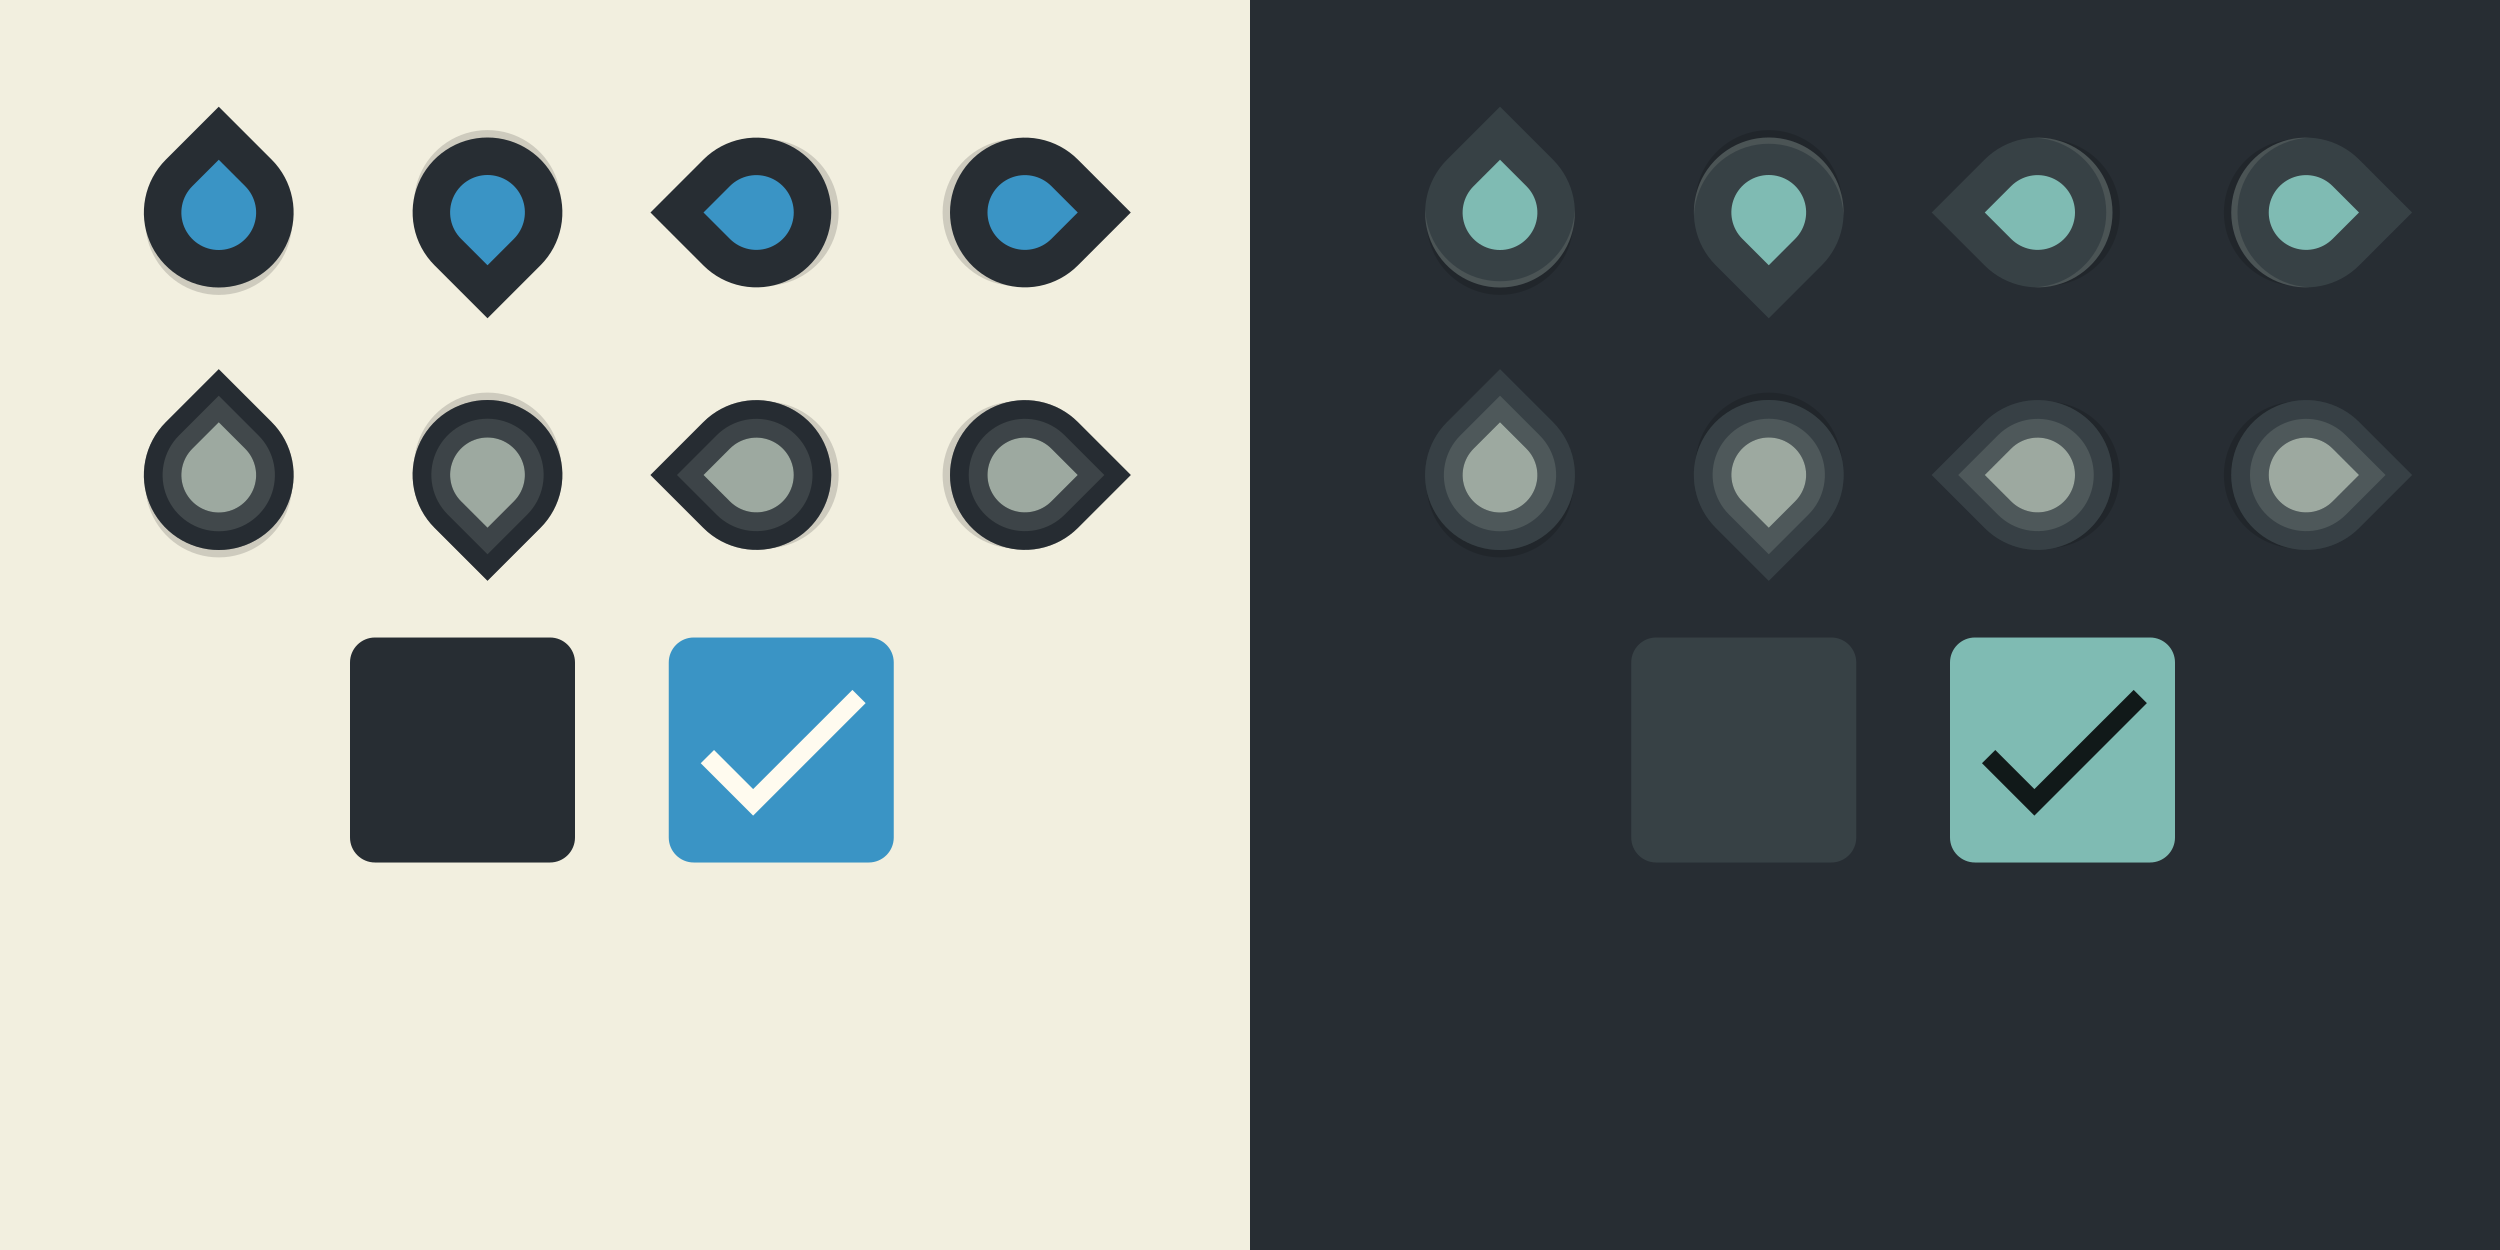 <svg width="400" height="200" viewBox="0 0 400 200" fill="none" xmlns="http://www.w3.org/2000/svg">
<g clip-path="url(#clip0_1_5)">
<path d="M400 0H200V200H400V0Z" fill="url(#paint0_linear_1_5)"/>
<path d="M200 0H0V200H200V0Z" fill="url(#paint1_linear_1_5)"/>
<path d="M344 102H316C313.791 102 312 103.791 312 106V134C312 136.209 313.791 138 316 138H344C346.209 138 348 136.209 348 134V106C348 103.791 346.209 102 344 102Z" fill="url(#paint2_linear_1_5)"/>
<path d="M325.5 126.255L319.245 120L317.115 122.115L325.5 130.5L343.5 112.5L341.385 110.385L325.5 126.255Z" fill="url(#paint3_linear_1_5)"/>
<path d="M293 102H265C262.791 102 261 103.791 261 106V134C261 136.209 262.791 138 265 138H293C295.209 138 297 136.209 297 134V106C297 103.791 295.209 102 293 102Z" fill="url(#paint4_linear_1_5)"/>
<g opacity="0.15" filter="url(#filter0_f_1_5)">
<path d="M384.187 76L375.876 84.311C374.233 85.954 372.139 87.073 369.859 87.527C367.579 87.98 365.216 87.748 363.068 86.858C360.921 85.969 359.085 84.462 357.794 82.529C356.502 80.597 355.813 78.325 355.813 76C355.813 73.675 356.502 71.403 357.794 69.471C359.085 67.538 360.921 66.031 363.068 65.142C365.216 64.252 367.579 64.02 369.859 64.473C372.139 64.927 374.233 66.046 375.876 67.689L384.187 76Z" fill="#020203"/>
</g>
<path d="M381.684 76L375.333 82.351C374.076 83.607 372.476 84.463 370.734 84.809C368.991 85.156 367.185 84.978 365.544 84.298C363.903 83.618 362.5 82.467 361.513 80.99C360.526 79.513 360 77.776 360 76C360 74.224 360.526 72.487 361.513 71.01C362.5 69.533 363.903 68.382 365.544 67.702C367.185 67.022 368.991 66.844 370.734 67.191C372.476 67.537 374.076 68.393 375.333 69.649L381.684 76Z" fill="url(#paint5_linear_1_5)" stroke="url(#paint6_linear_1_5)" stroke-width="6" stroke-linecap="round"/>
<path opacity="0.35" d="M381.684 76L375.333 82.351C374.076 83.607 372.476 84.463 370.734 84.809C368.991 85.156 367.185 84.978 365.544 84.298C363.903 83.618 362.5 82.467 361.513 80.99C360.526 79.513 360 77.776 360 76C360 74.224 360.526 72.487 361.513 71.01C362.5 69.533 363.903 68.382 365.544 67.702C367.185 67.022 368.991 66.844 370.734 67.191C372.476 67.537 374.076 68.393 375.333 69.649L381.684 76Z" fill="url(#paint7_linear_1_5)" stroke="url(#paint8_linear_1_5)" stroke-width="6" stroke-linecap="round"/>
<g opacity="0.15" filter="url(#filter1_f_1_5)">
<path d="M310.813 76L319.124 67.689C320.767 66.046 322.861 64.927 325.141 64.473C327.421 64.02 329.784 64.252 331.932 65.142C334.079 66.031 335.915 67.538 337.206 69.471C338.498 71.403 339.187 73.675 339.187 76C339.187 78.325 338.498 80.597 337.206 82.529C335.915 84.462 334.079 85.969 331.932 86.858C329.784 87.748 327.421 87.98 325.141 87.527C322.861 87.073 320.767 85.954 319.124 84.311L310.813 76Z" fill="#020203"/>
</g>
<path d="M313.316 76L319.667 69.649C320.924 68.393 322.524 67.537 324.266 67.191C326.009 66.844 327.815 67.022 329.456 67.702C331.097 68.382 332.5 69.533 333.487 71.01C334.474 72.487 335 74.224 335 76C335 77.776 334.474 79.513 333.487 80.99C332.5 82.467 331.097 83.618 329.456 84.298C327.815 84.978 326.009 85.156 324.266 84.809C322.524 84.463 320.924 83.607 319.667 82.351L313.316 76Z" fill="url(#paint9_linear_1_5)" stroke="url(#paint10_linear_1_5)" stroke-width="6" stroke-linecap="round"/>
<path opacity="0.35" d="M313.316 76L319.667 69.649C320.924 68.393 322.524 67.537 324.266 67.191C326.009 66.844 327.815 67.022 329.456 67.702C331.097 68.382 332.5 69.533 333.487 71.01C334.474 72.487 335 74.224 335 76C335 77.776 334.474 79.513 333.487 80.99C332.5 82.467 331.097 83.618 329.456 84.298C327.815 84.978 326.009 85.156 324.266 84.809C322.524 84.463 320.924 83.607 319.667 82.351L313.316 76Z" fill="url(#paint11_linear_1_5)" stroke="url(#paint12_linear_1_5)" stroke-width="6" stroke-linecap="round"/>
<g opacity="0.15" filter="url(#filter2_f_1_5)">
<path d="M283 91.187L274.69 82.876C273.046 81.233 271.927 79.139 271.473 76.859C271.02 74.579 271.252 72.216 272.142 70.068C273.031 67.921 274.538 66.085 276.471 64.794C278.403 63.502 280.676 62.813 283 62.813C285.324 62.813 287.597 63.502 289.529 64.794C291.462 66.085 292.969 67.921 293.858 70.068C294.748 72.216 294.98 74.579 294.527 76.859C294.073 79.139 292.954 81.233 291.31 82.876L283 91.187Z" fill="#020203"/>
</g>
<path d="M283 88.684L276.649 82.333C275.393 81.076 274.537 79.476 274.191 77.734C273.844 75.991 274.022 74.186 274.702 72.544C275.382 70.903 276.533 69.5 278.01 68.513C279.487 67.526 281.224 66.999 283 66.999C284.776 66.999 286.513 67.526 287.99 68.513C289.467 69.5 290.618 70.903 291.298 72.544C291.978 74.186 292.156 75.991 291.809 77.734C291.463 79.476 290.607 81.076 289.351 82.333L283 88.684Z" fill="url(#paint13_linear_1_5)" stroke="url(#paint14_linear_1_5)" stroke-width="6" stroke-linecap="round"/>
<path opacity="0.35" d="M283 88.684L276.649 82.333C275.393 81.076 274.537 79.476 274.191 77.734C273.844 75.991 274.022 74.186 274.702 72.544C275.382 70.903 276.533 69.5 278.01 68.513C279.487 67.526 281.224 66.999 283 66.999C284.776 66.999 286.513 67.526 287.99 68.513C289.467 69.5 290.618 70.903 291.298 72.544C291.978 74.186 292.156 75.991 291.809 77.734C291.463 79.476 290.607 81.076 289.351 82.333L283 88.684Z" fill="url(#paint15_linear_1_5)" stroke="url(#paint16_linear_1_5)" stroke-width="6" stroke-linecap="round"/>
<g opacity="0.15" filter="url(#filter3_f_1_5)">
<path d="M240 60.813L248.31 69.124C249.954 70.767 251.073 72.861 251.527 75.141C251.98 77.421 251.748 79.784 250.858 81.932C249.969 84.079 248.462 85.915 246.529 87.206C244.597 88.498 242.324 89.187 240 89.187C237.676 89.187 235.403 88.498 233.471 87.206C231.538 85.915 230.031 84.079 229.142 81.932C228.252 79.784 228.02 77.421 228.473 75.141C228.927 72.861 230.046 70.767 231.69 69.124L240 60.813Z" fill="#020203"/>
</g>
<path d="M240 63.316L246.351 69.667C247.607 70.924 248.463 72.524 248.809 74.266C249.156 76.009 248.978 77.814 248.298 79.456C247.618 81.097 246.467 82.5 244.99 83.487C243.513 84.474 241.776 85.001 240 85.001C238.224 85.001 236.487 84.474 235.01 83.487C233.533 82.5 232.382 81.097 231.702 79.456C231.022 77.814 230.844 76.009 231.191 74.266C231.537 72.524 232.393 70.924 233.649 69.667L240 63.316Z" fill="url(#paint17_linear_1_5)" stroke="url(#paint18_linear_1_5)" stroke-width="6" stroke-linecap="round"/>
<path opacity="0.35" d="M240 63.316L246.351 69.667C247.607 70.924 248.463 72.524 248.809 74.266C249.156 76.009 248.978 77.814 248.298 79.456C247.618 81.097 246.467 82.5 244.99 83.487C243.513 84.474 241.776 85.001 240 85.001C238.224 85.001 236.487 84.474 235.01 83.487C233.533 82.5 232.382 81.097 231.702 79.456C231.022 77.814 230.844 76.009 231.191 74.266C231.537 72.524 232.393 70.924 233.649 69.667L240 63.316Z" fill="url(#paint19_linear_1_5)" stroke="url(#paint20_linear_1_5)" stroke-width="6" stroke-linecap="round"/>
<g opacity="0.15" filter="url(#filter4_f_1_5)">
<path d="M384.187 34L375.876 42.31C374.233 43.954 372.139 45.074 369.859 45.527C367.579 45.98 365.216 45.748 363.068 44.858C360.921 43.969 359.085 42.462 357.794 40.529C356.502 38.597 355.813 36.325 355.813 34C355.813 31.675 356.502 29.403 357.794 27.471C359.085 25.538 360.921 24.031 363.068 23.142C365.216 22.252 367.579 22.02 369.859 22.473C372.139 22.927 374.233 24.046 375.876 25.689L384.187 34Z" fill="#020203"/>
</g>
<path d="M381.684 34L375.333 40.351C374.076 41.607 372.476 42.463 370.734 42.809C368.991 43.156 367.185 42.978 365.544 42.298C363.903 41.618 362.5 40.467 361.513 38.99C360.526 37.513 360 35.776 360 34C360 32.224 360.526 30.487 361.513 29.01C362.5 27.533 363.903 26.382 365.544 25.702C367.185 25.022 368.991 24.844 370.734 25.191C372.476 25.537 374.076 26.393 375.333 27.649L381.684 34Z" fill="url(#paint21_linear_1_5)" stroke="url(#paint22_linear_1_5)" stroke-width="6" stroke-linecap="round"/>
<path opacity="0.1" d="M369.477 22.033C367.721 21.964 365.978 22.274 364.396 22.93C360.261 24.643 357 28.79 357 34C357 39.21 360.261 43.357 364.396 45.07C365.978 45.726 367.721 46.036 369.477 45.967C368.064 45.906 366.677 45.601 365.396 45.07C361.261 43.357 358 39.21 358 34C358 28.79 361.261 24.643 365.396 22.93C366.677 22.399 368.064 22.094 369.477 22.033Z" fill="#FFFBEF"/>
<g opacity="0.15" filter="url(#filter5_f_1_5)">
<path d="M310.813 34L319.124 25.689C320.767 24.046 322.861 22.927 325.141 22.473C327.421 22.02 329.784 22.252 331.932 23.142C334.079 24.031 335.915 25.538 337.206 27.471C338.498 29.403 339.187 31.675 339.187 34C339.187 36.325 338.498 38.597 337.206 40.529C335.915 42.462 334.079 43.969 331.932 44.858C329.784 45.748 327.421 45.98 325.141 45.527C322.861 45.074 320.767 43.954 319.124 42.31L310.813 34Z" fill="#020203"/>
</g>
<path d="M313.316 34L319.667 27.649C320.924 26.393 322.524 25.537 324.266 25.191C326.009 24.844 327.815 25.022 329.456 25.702C331.097 26.382 332.5 27.533 333.487 29.01C334.474 30.487 335 32.224 335 34C335 35.776 334.474 37.513 333.487 38.99C332.5 40.467 331.097 41.618 329.456 42.298C327.815 42.978 326.009 43.156 324.266 42.809C322.524 42.463 320.924 41.607 319.667 40.351L313.316 34Z" fill="url(#paint23_linear_1_5)" stroke="url(#paint24_linear_1_5)" stroke-width="6" stroke-linecap="round"/>
<path opacity="0.1" d="M325.523 45.967C327.279 46.036 329.022 45.726 330.604 45.07C334.739 43.357 338 39.21 338 34C338 28.79 334.739 24.643 330.604 22.93C329.022 22.274 327.279 21.964 325.523 22.033C326.936 22.094 328.323 22.399 329.604 22.93C333.739 24.643 337 28.79 337 34C337 39.21 333.739 43.357 329.604 45.07C328.323 45.601 326.936 45.906 325.523 45.967Z" fill="#FFFBEF"/>
<g opacity="0.15" filter="url(#filter6_f_1_5)">
<path d="M283 49.187L274.69 40.876C273.046 39.233 271.927 37.139 271.473 34.859C271.02 32.579 271.252 30.216 272.142 28.068C273.031 25.921 274.538 24.085 276.471 22.794C278.403 21.502 280.676 20.813 283 20.813C285.324 20.813 287.597 21.502 289.529 22.794C291.462 24.085 292.969 25.921 293.858 28.068C294.748 30.216 294.98 32.579 294.527 34.859C294.073 37.139 292.954 39.233 291.31 40.876L283 49.187Z" fill="#020203"/>
</g>
<path d="M283 46.684L276.649 40.333C275.393 39.077 274.537 37.476 274.191 35.734C273.844 33.991 274.022 32.185 274.702 30.544C275.382 28.903 276.533 27.5 278.01 26.513C279.487 25.526 281.224 25 283 25C284.776 25 286.513 25.526 287.99 26.513C289.467 27.5 290.618 28.903 291.298 30.544C291.978 32.185 292.156 33.991 291.809 35.734C291.463 37.476 290.607 39.077 289.351 40.333L283 46.684Z" fill="url(#paint25_linear_1_5)" stroke="url(#paint26_linear_1_5)" stroke-width="6" stroke-linecap="round"/>
<path opacity="0.1" d="M294.967 34.477C295.036 32.721 294.726 30.978 294.07 29.396C292.357 25.261 288.21 22 283 22C277.79 22 273.643 25.261 271.93 29.396C271.274 30.978 270.964 32.721 271.033 34.477C271.094 33.064 271.399 31.677 271.93 30.396C273.643 26.261 277.79 23 283 23C288.21 23 292.357 26.261 294.07 30.396C294.601 31.677 294.906 33.064 294.967 34.477Z" fill="#FFFBEF"/>
<g opacity="0.15" filter="url(#filter7_f_1_5)">
<path d="M240 18.813L248.31 27.124C249.954 28.767 251.073 30.861 251.527 33.141C251.98 35.421 251.748 37.784 250.858 39.932C249.969 42.079 248.462 43.915 246.529 45.206C244.597 46.498 242.324 47.187 240 47.187C237.676 47.187 235.403 46.498 233.471 45.206C231.538 43.915 230.031 42.079 229.142 39.932C228.252 37.784 228.02 35.421 228.473 33.141C228.927 30.861 230.046 28.767 231.69 27.124L240 18.813Z" fill="#020203"/>
</g>
<path d="M240 21.316L246.351 27.667C247.607 28.924 248.463 30.524 248.809 32.266C249.156 34.009 248.978 35.815 248.298 37.456C247.618 39.097 246.467 40.5 244.99 41.487C243.513 42.474 241.776 43.001 240 43.001C238.224 43.001 236.487 42.474 235.01 41.487C233.533 40.5 232.382 39.097 231.702 37.456C231.022 35.815 230.844 34.009 231.191 32.266C231.537 30.524 232.393 28.924 233.649 27.667L240 21.316Z" fill="url(#paint27_linear_1_5)" stroke="url(#paint28_linear_1_5)" stroke-width="6" stroke-linecap="round"/>
<path opacity="0.1" d="M228.033 33.523C227.964 35.279 228.274 37.022 228.93 38.603C230.643 42.739 234.79 46 240 46C245.21 46 249.357 42.739 251.07 38.603C251.726 37.022 252.036 35.279 251.967 33.523C251.906 34.936 251.601 36.323 251.07 37.603C249.357 41.739 245.21 45 240 45C234.79 45 230.643 41.739 228.93 37.603C228.399 36.323 228.094 34.936 228.033 33.523Z" fill="#FFFBEF"/>
<path d="M139 102H111C108.791 102 107 103.791 107 106V134C107 136.209 108.791 138 111 138H139C141.209 138 143 136.209 143 134V106C143 103.791 141.209 102 139 102Z" fill="url(#paint29_linear_1_5)"/>
<path d="M120.5 126.255L114.245 120L112.115 122.115L120.5 130.5L138.5 112.5L136.385 110.385L120.5 126.255Z" fill="url(#paint30_linear_1_5)"/>
<path d="M88 102H60C57.791 102 56 103.791 56 106V134C56 136.209 57.791 138 60 138H88C90.209 138 92 136.209 92 134V106C92 103.791 90.209 102 88 102Z" fill="url(#paint31_linear_1_5)"/>
<g opacity="0.15" filter="url(#filter8_f_1_5)">
<path d="M179.187 76L170.876 84.311C169.233 85.954 167.139 87.073 164.859 87.527C162.579 87.98 160.216 87.748 158.068 86.858C155.921 85.969 154.085 84.462 152.794 82.529C151.502 80.597 150.813 78.325 150.813 76C150.813 73.675 151.502 71.403 152.794 69.471C154.085 67.538 155.921 66.031 158.068 65.142C160.216 64.252 162.579 64.02 164.859 64.473C167.139 64.927 169.233 66.046 170.876 67.689L179.187 76Z" fill="#020203"/>
</g>
<path d="M176.684 76L170.333 82.351C169.076 83.607 167.476 84.463 165.734 84.809C163.991 85.156 162.185 84.978 160.544 84.298C158.903 83.618 157.5 82.467 156.513 80.99C155.526 79.513 155 77.776 155 76C155 74.224 155.526 72.487 156.513 71.01C157.5 69.533 158.903 68.382 160.544 67.702C162.185 67.022 163.991 66.844 165.734 67.191C167.476 67.537 169.076 68.393 170.333 69.649L176.684 76Z" fill="url(#paint32_linear_1_5)" stroke="url(#paint33_linear_1_5)" stroke-width="6" stroke-linecap="round"/>
<path opacity="0.35" d="M176.684 76L170.333 82.351C169.076 83.607 167.476 84.463 165.734 84.809C163.991 85.156 162.185 84.978 160.544 84.298C158.903 83.618 157.5 82.467 156.513 80.99C155.526 79.513 155 77.776 155 76C155 74.224 155.526 72.487 156.513 71.01C157.5 69.533 158.903 68.382 160.544 67.702C162.185 67.022 163.991 66.844 165.734 67.191C167.476 67.537 169.076 68.393 170.333 69.649L176.684 76Z" fill="url(#paint34_linear_1_5)" stroke="url(#paint35_linear_1_5)" stroke-width="6" stroke-linecap="round"/>
<g opacity="0.15" filter="url(#filter9_f_1_5)">
<path d="M105.813 76L114.124 67.689C115.767 66.046 117.861 64.927 120.141 64.473C122.421 64.02 124.784 64.252 126.932 65.142C129.079 66.031 130.915 67.538 132.206 69.471C133.498 71.403 134.187 73.675 134.187 76C134.187 78.325 133.498 80.597 132.206 82.529C130.915 84.462 129.079 85.969 126.932 86.858C124.784 87.748 122.421 87.98 120.141 87.527C117.861 87.073 115.767 85.954 114.124 84.311L105.813 76Z" fill="#020203"/>
</g>
<path d="M108.316 76L114.667 69.649C115.924 68.393 117.524 67.537 119.266 67.191C121.009 66.844 122.815 67.022 124.456 67.702C126.097 68.382 127.5 69.533 128.487 71.01C129.474 72.487 130 74.224 130 76C130 77.776 129.474 79.513 128.487 80.99C127.5 82.467 126.097 83.618 124.456 84.298C122.815 84.978 121.009 85.156 119.266 84.809C117.524 84.463 115.924 83.607 114.667 82.351L108.316 76Z" fill="url(#paint36_linear_1_5)" stroke="url(#paint37_linear_1_5)" stroke-width="6" stroke-linecap="round"/>
<path opacity="0.35" d="M108.316 76L114.667 69.649C115.924 68.393 117.524 67.537 119.266 67.191C121.009 66.844 122.815 67.022 124.456 67.702C126.097 68.382 127.5 69.533 128.487 71.01C129.474 72.487 130 74.224 130 76C130 77.776 129.474 79.513 128.487 80.99C127.5 82.467 126.097 83.618 124.456 84.298C122.815 84.978 121.009 85.156 119.266 84.809C117.524 84.463 115.924 83.607 114.667 82.351L108.316 76Z" fill="url(#paint38_linear_1_5)" stroke="url(#paint39_linear_1_5)" stroke-width="6" stroke-linecap="round"/>
<g opacity="0.15" filter="url(#filter10_f_1_5)">
<path d="M78 91.187L86.311 82.876C87.954 81.233 89.073 79.139 89.527 76.859C89.98 74.579 89.748 72.216 88.858 70.068C87.969 67.921 86.462 66.085 84.529 64.794C82.597 63.502 80.325 62.813 78 62.813C75.675 62.813 73.403 63.502 71.471 64.794C69.538 66.085 68.031 67.921 67.142 70.068C66.252 72.216 66.02 74.579 66.473 76.859C66.927 79.139 68.046 81.233 69.689 82.876L78 91.187Z" fill="#020203"/>
</g>
<path d="M78 88.684L84.351 82.333C85.607 81.076 86.463 79.476 86.809 77.734C87.156 75.991 86.978 74.186 86.298 72.544C85.618 70.903 84.467 69.5 82.99 68.513C81.513 67.526 79.776 66.999 78 66.999C76.224 66.999 74.487 67.526 73.01 68.513C71.533 69.5 70.382 70.903 69.702 72.544C69.022 74.186 68.844 75.991 69.191 77.734C69.537 79.476 70.393 81.076 71.649 82.333L78 88.684Z" fill="url(#paint40_linear_1_5)" stroke="url(#paint41_linear_1_5)" stroke-width="6" stroke-linecap="round"/>
<path opacity="0.35" d="M78 88.684L84.351 82.333C85.607 81.076 86.463 79.476 86.809 77.734C87.156 75.991 86.978 74.186 86.298 72.544C85.618 70.903 84.467 69.5 82.99 68.513C81.513 67.526 79.776 66.999 78 66.999C76.224 66.999 74.487 67.526 73.01 68.513C71.533 69.5 70.382 70.903 69.702 72.544C69.022 74.186 68.844 75.991 69.191 77.734C69.537 79.476 70.393 81.076 71.649 82.333L78 88.684Z" fill="url(#paint42_linear_1_5)" stroke="url(#paint43_linear_1_5)" stroke-width="6" stroke-linecap="round"/>
<g opacity="0.15" filter="url(#filter11_f_1_5)">
<path d="M35 60.813L43.31 69.124C44.954 70.767 46.074 72.861 46.527 75.141C46.98 77.421 46.748 79.784 45.858 81.932C44.969 84.079 43.462 85.915 41.529 87.206C39.597 88.498 37.325 89.187 35 89.187C32.675 89.187 30.403 88.498 28.471 87.206C26.538 85.915 25.031 84.079 24.142 81.932C23.252 79.784 23.02 77.421 23.473 75.141C23.927 72.861 25.046 70.767 26.689 69.124L35 60.813Z" fill="#020203"/>
</g>
<path d="M35 63.316L41.351 69.667C42.607 70.924 43.463 72.524 43.809 74.266C44.156 76.009 43.978 77.814 43.298 79.456C42.618 81.097 41.467 82.5 39.99 83.487C38.513 84.474 36.776 85.001 35 85.001C33.224 85.001 31.487 84.474 30.01 83.487C28.533 82.5 27.382 81.097 26.702 79.456C26.022 77.814 25.844 76.009 26.191 74.266C26.537 72.524 27.393 70.924 28.649 69.667L35 63.316Z" fill="url(#paint44_linear_1_5)" stroke="url(#paint45_linear_1_5)" stroke-width="6" stroke-linecap="round"/>
<path opacity="0.35" d="M35 63.316L41.351 69.667C42.607 70.924 43.463 72.524 43.809 74.266C44.156 76.009 43.978 77.814 43.298 79.456C42.618 81.097 41.467 82.5 39.99 83.487C38.513 84.474 36.776 85.001 35 85.001C33.224 85.001 31.487 84.474 30.01 83.487C28.533 82.5 27.382 81.097 26.702 79.456C26.022 77.814 25.844 76.009 26.191 74.266C26.537 72.524 27.393 70.924 28.649 69.667L35 63.316Z" fill="url(#paint46_linear_1_5)" stroke="url(#paint47_linear_1_5)" stroke-width="6" stroke-linecap="round"/>
<g opacity="0.15" filter="url(#filter12_f_1_5)">
<path d="M179.187 34L170.876 42.31C169.233 43.954 167.139 45.074 164.859 45.527C162.579 45.98 160.216 45.748 158.068 44.858C155.921 43.969 154.085 42.462 152.794 40.529C151.502 38.597 150.813 36.325 150.813 34C150.813 31.675 151.502 29.403 152.794 27.471C154.085 25.538 155.921 24.031 158.068 23.142C160.216 22.252 162.579 22.02 164.859 22.473C167.139 22.927 169.233 24.046 170.876 25.689L179.187 34Z" fill="#020203"/>
</g>
<path d="M176.684 34L170.333 40.351C169.076 41.607 167.476 42.463 165.734 42.809C163.991 43.156 162.185 42.978 160.544 42.298C158.903 41.618 157.5 40.467 156.513 38.99C155.526 37.513 155 35.776 155 34C155 32.224 155.526 30.487 156.513 29.01C157.5 27.533 158.903 26.382 160.544 25.702C162.185 25.022 163.991 24.844 165.734 25.191C167.476 25.537 169.076 26.393 170.333 27.649L176.684 34Z" fill="url(#paint48_linear_1_5)" stroke="url(#paint49_linear_1_5)" stroke-width="6" stroke-linecap="round"/>
<g opacity="0.15" filter="url(#filter13_f_1_5)">
<path d="M105.813 34L114.124 25.689C115.767 24.046 117.861 22.927 120.141 22.473C122.421 22.02 124.784 22.252 126.932 23.142C129.079 24.031 130.915 25.538 132.206 27.471C133.498 29.403 134.187 31.675 134.187 34C134.187 36.325 133.498 38.597 132.206 40.529C130.915 42.462 129.079 43.969 126.932 44.858C124.784 45.748 122.421 45.98 120.141 45.527C117.861 45.074 115.767 43.954 114.124 42.31L105.813 34Z" fill="#020203"/>
</g>
<path d="M108.316 34L114.667 27.649C115.924 26.393 117.524 25.537 119.266 25.191C121.009 24.844 122.815 25.022 124.456 25.702C126.097 26.382 127.5 27.533 128.487 29.01C129.474 30.487 130 32.224 130 34C130 35.776 129.474 37.513 128.487 38.99C127.5 40.467 126.097 41.618 124.456 42.298C122.815 42.978 121.009 43.156 119.266 42.809C117.524 42.463 115.924 41.607 114.667 40.351L108.316 34Z" fill="url(#paint50_linear_1_5)" stroke="url(#paint51_linear_1_5)" stroke-width="6" stroke-linecap="round"/>
<g opacity="0.15" filter="url(#filter14_f_1_5)">
<path d="M78 49.187L86.311 40.876C87.954 39.233 89.073 37.139 89.527 34.859C89.98 32.579 89.748 30.216 88.858 28.068C87.969 25.921 86.462 24.085 84.529 22.794C82.597 21.502 80.325 20.813 78 20.813C75.675 20.813 73.403 21.502 71.471 22.794C69.538 24.085 68.031 25.921 67.142 28.068C66.252 30.216 66.02 32.579 66.473 34.859C66.927 37.139 68.046 39.233 69.689 40.876L78 49.187Z" fill="#020203"/>
</g>
<path d="M78 46.684L84.351 40.333C85.607 39.077 86.463 37.476 86.809 35.734C87.156 33.991 86.978 32.185 86.298 30.544C85.618 28.903 84.467 27.5 82.99 26.513C81.513 25.526 79.776 25 78 25C76.224 25 74.487 25.526 73.01 26.513C71.533 27.5 70.382 28.903 69.702 30.544C69.022 32.185 68.844 33.991 69.191 35.734C69.537 37.476 70.393 39.077 71.649 40.333L78 46.684Z" fill="url(#paint52_linear_1_5)" stroke="url(#paint53_linear_1_5)" stroke-width="6" stroke-linecap="round"/>
<g opacity="0.15" filter="url(#filter15_f_1_5)">
<path d="M35 18.813L43.31 27.124C44.954 28.767 46.074 30.861 46.527 33.141C46.98 35.421 46.748 37.784 45.858 39.932C44.969 42.079 43.462 43.915 41.529 45.206C39.597 46.498 37.325 47.187 35 47.187C32.675 47.187 30.403 46.498 28.471 45.206C26.538 43.915 25.031 42.079 24.142 39.932C23.252 37.784 23.02 35.421 23.473 33.141C23.927 30.861 25.046 28.767 26.689 27.124L35 18.813Z" fill="#020203"/>
</g>
<path d="M35 21.316L41.351 27.667C42.607 28.924 43.463 30.524 43.809 32.266C44.156 34.009 43.978 35.815 43.298 37.456C42.618 39.097 41.467 40.5 39.99 41.487C38.513 42.474 36.776 43.001 35 43.001C33.224 43.001 31.487 42.474 30.01 41.487C28.533 40.5 27.382 39.097 26.702 37.456C26.022 35.815 25.844 34.009 26.191 32.266C26.537 30.524 27.393 28.924 28.649 27.667L35 21.316Z" fill="url(#paint54_linear_1_5)" stroke="url(#paint55_linear_1_5)" stroke-width="6" stroke-linecap="round"/>
</g>
<defs>
<filter id="filter0_f_1_5" x="352.636" y="61.07" width="34.729" height="29.861" filterUnits="userSpaceOnUse" color-interpolation-filters="sRGB">
<feFlood flood-opacity="0" result="BackgroundImageFix"/>
<feBlend mode="normal" in="SourceGraphic" in2="BackgroundImageFix" result="shape"/>
<feGaussianBlur stdDeviation="1.589" result="effect1_foregroundBlur_1_5"/>
</filter>
<filter id="filter1_f_1_5" x="307.636" y="61.07" width="34.729" height="29.861" filterUnits="userSpaceOnUse" color-interpolation-filters="sRGB">
<feFlood flood-opacity="0" result="BackgroundImageFix"/>
<feBlend mode="normal" in="SourceGraphic" in2="BackgroundImageFix" result="shape"/>
<feGaussianBlur stdDeviation="1.589" result="effect1_foregroundBlur_1_5"/>
</filter>
<filter id="filter2_f_1_5" x="268.07" y="59.636" width="29.861" height="34.729" filterUnits="userSpaceOnUse" color-interpolation-filters="sRGB">
<feFlood flood-opacity="0" result="BackgroundImageFix"/>
<feBlend mode="normal" in="SourceGraphic" in2="BackgroundImageFix" result="shape"/>
<feGaussianBlur stdDeviation="1.589" result="effect1_foregroundBlur_1_5"/>
</filter>
<filter id="filter3_f_1_5" x="225.07" y="57.636" width="29.861" height="34.729" filterUnits="userSpaceOnUse" color-interpolation-filters="sRGB">
<feFlood flood-opacity="0" result="BackgroundImageFix"/>
<feBlend mode="normal" in="SourceGraphic" in2="BackgroundImageFix" result="shape"/>
<feGaussianBlur stdDeviation="1.589" result="effect1_foregroundBlur_1_5"/>
</filter>
<filter id="filter4_f_1_5" x="352.636" y="19.07" width="34.729" height="29.861" filterUnits="userSpaceOnUse" color-interpolation-filters="sRGB">
<feFlood flood-opacity="0" result="BackgroundImageFix"/>
<feBlend mode="normal" in="SourceGraphic" in2="BackgroundImageFix" result="shape"/>
<feGaussianBlur stdDeviation="1.589" result="effect1_foregroundBlur_1_5"/>
</filter>
<filter id="filter5_f_1_5" x="307.636" y="19.07" width="34.729" height="29.861" filterUnits="userSpaceOnUse" color-interpolation-filters="sRGB">
<feFlood flood-opacity="0" result="BackgroundImageFix"/>
<feBlend mode="normal" in="SourceGraphic" in2="BackgroundImageFix" result="shape"/>
<feGaussianBlur stdDeviation="1.589" result="effect1_foregroundBlur_1_5"/>
</filter>
<filter id="filter6_f_1_5" x="268.07" y="17.636" width="29.861" height="34.729" filterUnits="userSpaceOnUse" color-interpolation-filters="sRGB">
<feFlood flood-opacity="0" result="BackgroundImageFix"/>
<feBlend mode="normal" in="SourceGraphic" in2="BackgroundImageFix" result="shape"/>
<feGaussianBlur stdDeviation="1.589" result="effect1_foregroundBlur_1_5"/>
</filter>
<filter id="filter7_f_1_5" x="225.07" y="15.636" width="29.861" height="34.729" filterUnits="userSpaceOnUse" color-interpolation-filters="sRGB">
<feFlood flood-opacity="0" result="BackgroundImageFix"/>
<feBlend mode="normal" in="SourceGraphic" in2="BackgroundImageFix" result="shape"/>
<feGaussianBlur stdDeviation="1.589" result="effect1_foregroundBlur_1_5"/>
</filter>
<filter id="filter8_f_1_5" x="147.636" y="61.07" width="34.729" height="29.861" filterUnits="userSpaceOnUse" color-interpolation-filters="sRGB">
<feFlood flood-opacity="0" result="BackgroundImageFix"/>
<feBlend mode="normal" in="SourceGraphic" in2="BackgroundImageFix" result="shape"/>
<feGaussianBlur stdDeviation="1.589" result="effect1_foregroundBlur_1_5"/>
</filter>
<filter id="filter9_f_1_5" x="102.636" y="61.07" width="34.729" height="29.861" filterUnits="userSpaceOnUse" color-interpolation-filters="sRGB">
<feFlood flood-opacity="0" result="BackgroundImageFix"/>
<feBlend mode="normal" in="SourceGraphic" in2="BackgroundImageFix" result="shape"/>
<feGaussianBlur stdDeviation="1.589" result="effect1_foregroundBlur_1_5"/>
</filter>
<filter id="filter10_f_1_5" x="63.07" y="59.636" width="29.861" height="34.729" filterUnits="userSpaceOnUse" color-interpolation-filters="sRGB">
<feFlood flood-opacity="0" result="BackgroundImageFix"/>
<feBlend mode="normal" in="SourceGraphic" in2="BackgroundImageFix" result="shape"/>
<feGaussianBlur stdDeviation="1.589" result="effect1_foregroundBlur_1_5"/>
</filter>
<filter id="filter11_f_1_5" x="20.07" y="57.636" width="29.861" height="34.729" filterUnits="userSpaceOnUse" color-interpolation-filters="sRGB">
<feFlood flood-opacity="0" result="BackgroundImageFix"/>
<feBlend mode="normal" in="SourceGraphic" in2="BackgroundImageFix" result="shape"/>
<feGaussianBlur stdDeviation="1.589" result="effect1_foregroundBlur_1_5"/>
</filter>
<filter id="filter12_f_1_5" x="147.636" y="19.07" width="34.729" height="29.861" filterUnits="userSpaceOnUse" color-interpolation-filters="sRGB">
<feFlood flood-opacity="0" result="BackgroundImageFix"/>
<feBlend mode="normal" in="SourceGraphic" in2="BackgroundImageFix" result="shape"/>
<feGaussianBlur stdDeviation="1.589" result="effect1_foregroundBlur_1_5"/>
</filter>
<filter id="filter13_f_1_5" x="102.636" y="19.07" width="34.729" height="29.861" filterUnits="userSpaceOnUse" color-interpolation-filters="sRGB">
<feFlood flood-opacity="0" result="BackgroundImageFix"/>
<feBlend mode="normal" in="SourceGraphic" in2="BackgroundImageFix" result="shape"/>
<feGaussianBlur stdDeviation="1.589" result="effect1_foregroundBlur_1_5"/>
</filter>
<filter id="filter14_f_1_5" x="63.07" y="17.636" width="29.861" height="34.729" filterUnits="userSpaceOnUse" color-interpolation-filters="sRGB">
<feFlood flood-opacity="0" result="BackgroundImageFix"/>
<feBlend mode="normal" in="SourceGraphic" in2="BackgroundImageFix" result="shape"/>
<feGaussianBlur stdDeviation="1.589" result="effect1_foregroundBlur_1_5"/>
</filter>
<filter id="filter15_f_1_5" x="20.07" y="15.636" width="29.861" height="34.729" filterUnits="userSpaceOnUse" color-interpolation-filters="sRGB">
<feFlood flood-opacity="0" result="BackgroundImageFix"/>
<feBlend mode="normal" in="SourceGraphic" in2="BackgroundImageFix" result="shape"/>
<feGaussianBlur stdDeviation="1.589" result="effect1_foregroundBlur_1_5"/>
</filter>
<linearGradient id="paint0_linear_1_5" x1="200" y1="0" x2="400" y2="0" gradientUnits="userSpaceOnUse">
<stop offset="1" stop-color="#272D33"/>
</linearGradient>
<linearGradient id="paint1_linear_1_5" x1="0" y1="0" x2="200" y2="0" gradientUnits="userSpaceOnUse">
<stop offset="1" stop-color="#F2EFDF"/>
</linearGradient>
<linearGradient id="paint2_linear_1_5" x1="310" y1="100" x2="350" y2="100" gradientUnits="userSpaceOnUse">
<stop offset="1" stop-color="#7FBBB3"/>
</linearGradient>
<linearGradient id="paint3_linear_1_5" x1="322.673" y1="117.577" x2="362.25" y2="117.577" gradientUnits="userSpaceOnUse">
<stop offset="1" stop-color="#020203" stop-opacity="0.87"/>
</linearGradient>
<linearGradient id="paint4_linear_1_5" x1="261" y1="102" x2="297" y2="102" gradientUnits="userSpaceOnUse">
<stop offset="1" stop-color="#374145"/>
</linearGradient>
<linearGradient id="paint5_linear_1_5" x1="385.926" y1="64.022" x2="385.926" y2="87.978" gradientUnits="userSpaceOnUse">
<stop offset="1" stop-color="#9DA9A0"/>
</linearGradient>
<linearGradient id="paint6_linear_1_5" x1="385.926" y1="64.022" x2="385.926" y2="87.978" gradientUnits="userSpaceOnUse">
<stop offset="1" stop-color="#374145"/>
</linearGradient>
<linearGradient id="paint7_linear_1_5" x1="377.615" y1="64.115" x2="377.615" y2="90.5" gradientUnits="userSpaceOnUse">
<stop offset="1" stop-color="#9DA9A0"/>
</linearGradient>
<linearGradient id="paint8_linear_1_5" x1="385.926" y1="64.022" x2="385.926" y2="87.978" gradientUnits="userSpaceOnUse">
<stop offset="1" stop-color="#374145"/>
</linearGradient>
<linearGradient id="paint9_linear_1_5" x1="309.074" y1="87.978" x2="309.074" y2="64.022" gradientUnits="userSpaceOnUse">
<stop offset="1" stop-color="#9DA9A0"/>
</linearGradient>
<linearGradient id="paint10_linear_1_5" x1="309.074" y1="87.978" x2="309.074" y2="64.022" gradientUnits="userSpaceOnUse">
<stop offset="1" stop-color="#374145"/>
</linearGradient>
<linearGradient id="paint11_linear_1_5" x1="317.385" y1="87.885" x2="317.385" y2="61.5" gradientUnits="userSpaceOnUse">
<stop offset="1" stop-color="#9DA9A0"/>
</linearGradient>
<linearGradient id="paint12_linear_1_5" x1="309.074" y1="87.978" x2="309.074" y2="64.022" gradientUnits="userSpaceOnUse">
<stop offset="1" stop-color="#374145"/>
</linearGradient>
<linearGradient id="paint13_linear_1_5" x1="294.978" y1="92.926" x2="271.022" y2="92.926" gradientUnits="userSpaceOnUse">
<stop offset="1" stop-color="#9DA9A0"/>
</linearGradient>
<linearGradient id="paint14_linear_1_5" x1="294.978" y1="92.926" x2="271.022" y2="92.926" gradientUnits="userSpaceOnUse">
<stop offset="1" stop-color="#374145"/>
</linearGradient>
<linearGradient id="paint15_linear_1_5" x1="294.885" y1="84.615" x2="268.5" y2="84.615" gradientUnits="userSpaceOnUse">
<stop offset="1" stop-color="#9DA9A0"/>
</linearGradient>
<linearGradient id="paint16_linear_1_5" x1="294.978" y1="92.926" x2="271.022" y2="92.926" gradientUnits="userSpaceOnUse">
<stop offset="1" stop-color="#374145"/>
</linearGradient>
<linearGradient id="paint17_linear_1_5" x1="228.022" y1="59.074" x2="251.978" y2="59.074" gradientUnits="userSpaceOnUse">
<stop offset="1" stop-color="#9DA9A0"/>
</linearGradient>
<linearGradient id="paint18_linear_1_5" x1="228.022" y1="59.074" x2="251.978" y2="59.074" gradientUnits="userSpaceOnUse">
<stop offset="1" stop-color="#374145"/>
</linearGradient>
<linearGradient id="paint19_linear_1_5" x1="228.115" y1="67.385" x2="254.5" y2="67.385" gradientUnits="userSpaceOnUse">
<stop offset="1" stop-color="#9DA9A0"/>
</linearGradient>
<linearGradient id="paint20_linear_1_5" x1="228.022" y1="59.074" x2="251.978" y2="59.074" gradientUnits="userSpaceOnUse">
<stop offset="1" stop-color="#374145"/>
</linearGradient>
<linearGradient id="paint21_linear_1_5" x1="388" y1="15" x2="388" y2="55" gradientUnits="userSpaceOnUse">
<stop offset="1" stop-color="#7FBBB3"/>
</linearGradient>
<linearGradient id="paint22_linear_1_5" x1="385.926" y1="22.022" x2="385.926" y2="45.978" gradientUnits="userSpaceOnUse">
<stop offset="1" stop-color="#374145"/>
</linearGradient>
<linearGradient id="paint23_linear_1_5" x1="307" y1="53" x2="307" y2="13" gradientUnits="userSpaceOnUse">
<stop offset="1" stop-color="#7FBBB3"/>
</linearGradient>
<linearGradient id="paint24_linear_1_5" x1="309.074" y1="45.978" x2="309.074" y2="22.022" gradientUnits="userSpaceOnUse">
<stop offset="1" stop-color="#374145"/>
</linearGradient>
<linearGradient id="paint25_linear_1_5" x1="302" y1="53" x2="262" y2="53" gradientUnits="userSpaceOnUse">
<stop offset="1" stop-color="#7FBBB3"/>
</linearGradient>
<linearGradient id="paint26_linear_1_5" x1="294.978" y1="50.926" x2="271.022" y2="50.926" gradientUnits="userSpaceOnUse">
<stop offset="1" stop-color="#374145"/>
</linearGradient>
<linearGradient id="paint27_linear_1_5" x1="221" y1="15" x2="261" y2="15" gradientUnits="userSpaceOnUse">
<stop offset="1" stop-color="#7FBBB3"/>
</linearGradient>
<linearGradient id="paint28_linear_1_5" x1="228.022" y1="17.074" x2="251.978" y2="17.074" gradientUnits="userSpaceOnUse">
<stop offset="1" stop-color="#374145"/>
</linearGradient>
<linearGradient id="paint29_linear_1_5" x1="105" y1="100" x2="145" y2="100" gradientUnits="userSpaceOnUse">
<stop offset="1" stop-color="#3A94C5"/>
</linearGradient>
<linearGradient id="paint30_linear_1_5" x1="117.673" y1="117.577" x2="157.25" y2="117.577" gradientUnits="userSpaceOnUse">
<stop offset="1" stop-color="#FFFBEF"/>
</linearGradient>
<linearGradient id="paint31_linear_1_5" x1="54" y1="100" x2="94" y2="100" gradientUnits="userSpaceOnUse">
<stop offset="1" stop-color="#272D33"/>
</linearGradient>
<linearGradient id="paint32_linear_1_5" x1="180.926" y1="64.022" x2="180.926" y2="87.978" gradientUnits="userSpaceOnUse">
<stop offset="1" stop-color="#9DA9A0"/>
</linearGradient>
<linearGradient id="paint33_linear_1_5" x1="180.926" y1="64.022" x2="180.926" y2="87.978" gradientUnits="userSpaceOnUse">
<stop offset="1" stop-color="#272D33"/>
</linearGradient>
<linearGradient id="paint34_linear_1_5" x1="172.615" y1="64.115" x2="172.615" y2="90.5" gradientUnits="userSpaceOnUse">
<stop offset="1" stop-color="#9DA9A0" stop-opacity="0.87"/>
</linearGradient>
<linearGradient id="paint35_linear_1_5" x1="183" y1="57" x2="183" y2="97" gradientUnits="userSpaceOnUse">
<stop offset="1" stop-color="#272D33"/>
</linearGradient>
<linearGradient id="paint36_linear_1_5" x1="104.074" y1="87.978" x2="104.074" y2="64.022" gradientUnits="userSpaceOnUse">
<stop offset="1" stop-color="#9DA9A0"/>
</linearGradient>
<linearGradient id="paint37_linear_1_5" x1="104.074" y1="87.978" x2="104.074" y2="64.022" gradientUnits="userSpaceOnUse">
<stop offset="1" stop-color="#272D33"/>
</linearGradient>
<linearGradient id="paint38_linear_1_5" x1="112.385" y1="87.885" x2="112.385" y2="61.5" gradientUnits="userSpaceOnUse">
<stop offset="1" stop-color="#9DA9A0" stop-opacity="0.87"/>
</linearGradient>
<linearGradient id="paint39_linear_1_5" x1="102" y1="95" x2="102" y2="55" gradientUnits="userSpaceOnUse">
<stop offset="1" stop-color="#272D33"/>
</linearGradient>
<linearGradient id="paint40_linear_1_5" x1="66.022" y1="92.926" x2="89.978" y2="92.926" gradientUnits="userSpaceOnUse">
<stop offset="1" stop-color="#9DA9A0"/>
</linearGradient>
<linearGradient id="paint41_linear_1_5" x1="66.022" y1="92.926" x2="89.978" y2="92.926" gradientUnits="userSpaceOnUse">
<stop offset="1" stop-color="#272D33"/>
</linearGradient>
<linearGradient id="paint42_linear_1_5" x1="66.115" y1="84.615" x2="92.5" y2="84.615" gradientUnits="userSpaceOnUse">
<stop offset="1" stop-color="#9DA9A0" stop-opacity="0.87"/>
</linearGradient>
<linearGradient id="paint43_linear_1_5" x1="59" y1="95" x2="99" y2="95" gradientUnits="userSpaceOnUse">
<stop offset="1" stop-color="#272D33"/>
</linearGradient>
<linearGradient id="paint44_linear_1_5" x1="23.022" y1="59.074" x2="46.978" y2="59.074" gradientUnits="userSpaceOnUse">
<stop offset="1" stop-color="#9DA9A0"/>
</linearGradient>
<linearGradient id="paint45_linear_1_5" x1="23.022" y1="59.074" x2="46.978" y2="59.074" gradientUnits="userSpaceOnUse">
<stop offset="1" stop-color="#272D33"/>
</linearGradient>
<linearGradient id="paint46_linear_1_5" x1="23.115" y1="67.385" x2="49.5" y2="67.385" gradientUnits="userSpaceOnUse">
<stop offset="1" stop-color="#9DA9A0"/>
</linearGradient>
<linearGradient id="paint47_linear_1_5" x1="16" y1="57" x2="56" y2="57" gradientUnits="userSpaceOnUse">
<stop offset="1" stop-color="#272D33"/>
</linearGradient>
<linearGradient id="paint48_linear_1_5" x1="183" y1="15" x2="183" y2="55" gradientUnits="userSpaceOnUse">
<stop offset="1" stop-color="#3A94C5"/>
</linearGradient>
<linearGradient id="paint49_linear_1_5" x1="181.431" y1="20.338" x2="181.431" y2="47.662" gradientUnits="userSpaceOnUse">
<stop offset="1" stop-color="#272D33"/>
</linearGradient>
<linearGradient id="paint50_linear_1_5" x1="102" y1="53" x2="102" y2="13" gradientUnits="userSpaceOnUse">
<stop offset="1" stop-color="#3A94C5"/>
</linearGradient>
<linearGradient id="paint51_linear_1_5" x1="103.569" y1="47.662" x2="103.569" y2="20.338" gradientUnits="userSpaceOnUse">
<stop offset="1" stop-color="#272D33"/>
</linearGradient>
<linearGradient id="paint52_linear_1_5" x1="59" y1="53" x2="99" y2="53" gradientUnits="userSpaceOnUse">
<stop offset="1" stop-color="#3A94C5"/>
</linearGradient>
<linearGradient id="paint53_linear_1_5" x1="64.338" y1="51.431" x2="91.662" y2="51.431" gradientUnits="userSpaceOnUse">
<stop offset="1" stop-color="#272D33"/>
</linearGradient>
<linearGradient id="paint54_linear_1_5" x1="16" y1="15" x2="56" y2="15" gradientUnits="userSpaceOnUse">
<stop offset="1" stop-color="#3A94C5"/>
</linearGradient>
<linearGradient id="paint55_linear_1_5" x1="21.338" y1="16.569" x2="48.662" y2="16.569" gradientUnits="userSpaceOnUse">
<stop offset="1" stop-color="#272D33"/>
</linearGradient>
<clipPath id="clip0_1_5">
<rect width="400" height="200" fill="white"/>
</clipPath>
</defs>
</svg>
